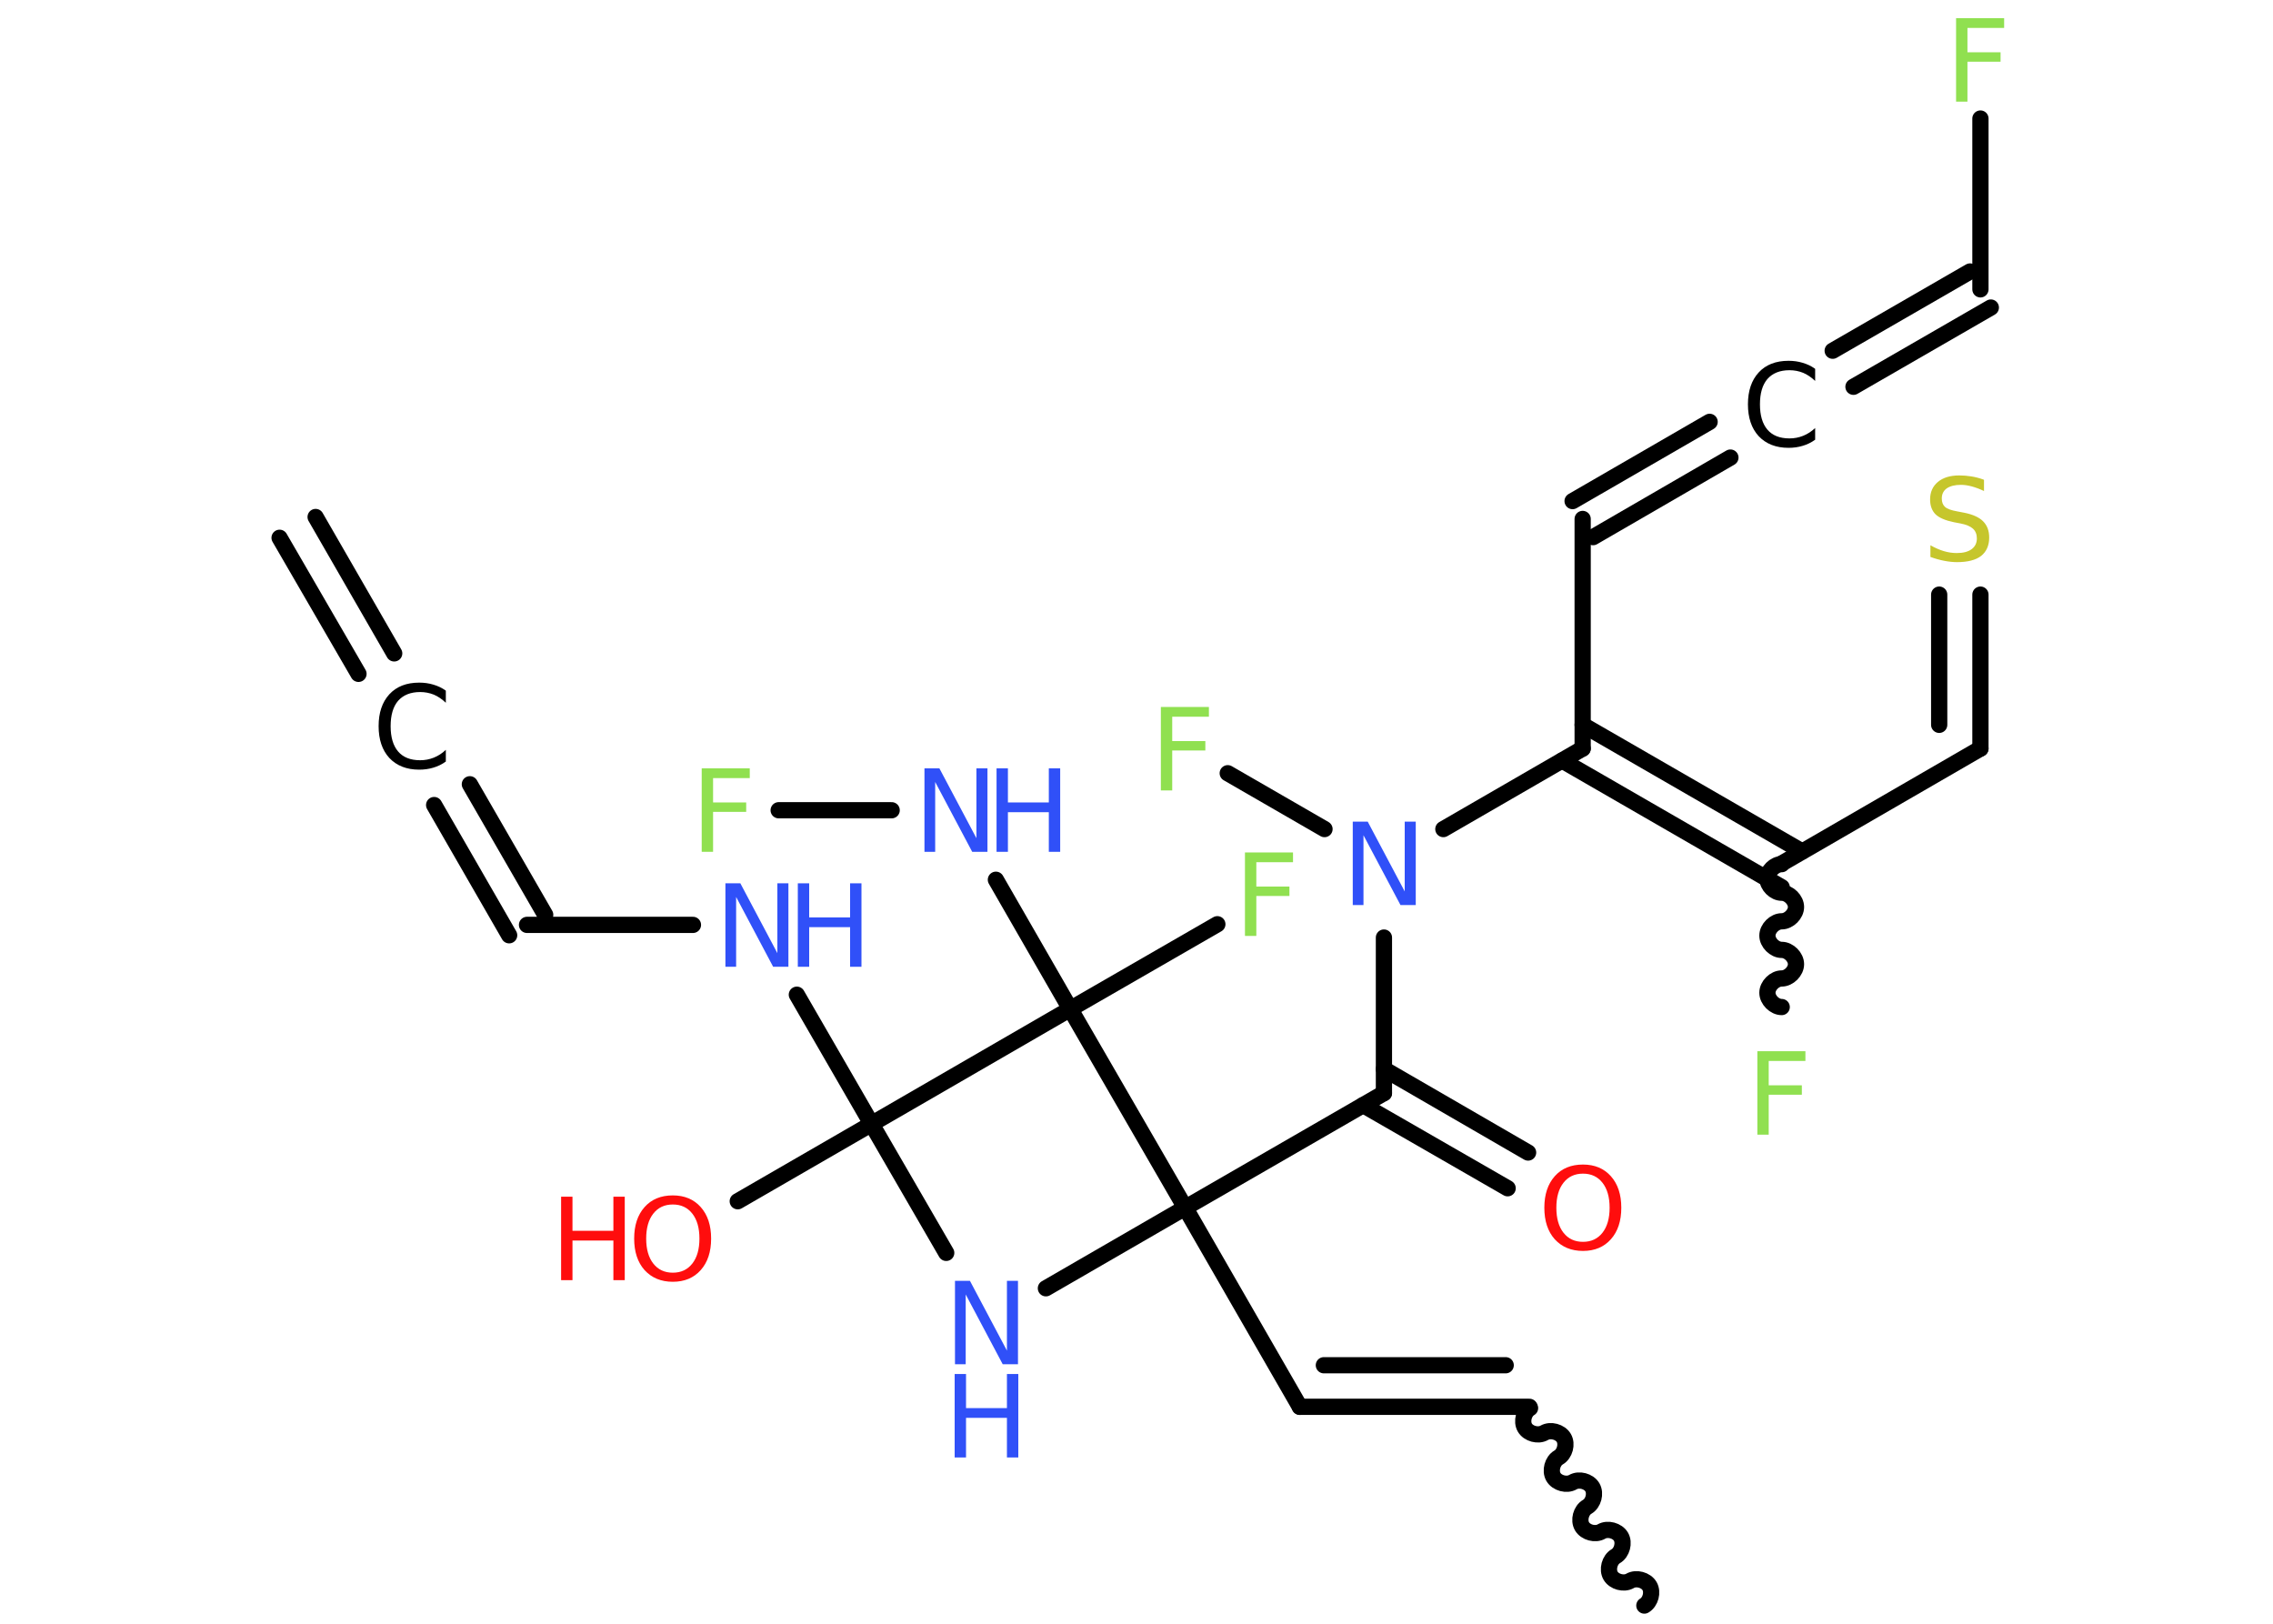 <?xml version='1.0' encoding='UTF-8'?>
<!DOCTYPE svg PUBLIC "-//W3C//DTD SVG 1.1//EN" "http://www.w3.org/Graphics/SVG/1.1/DTD/svg11.dtd">
<svg version='1.2' xmlns='http://www.w3.org/2000/svg' xmlns:xlink='http://www.w3.org/1999/xlink' width='70.0mm' height='50.0mm' viewBox='0 0 70.0 50.0'>
  <desc>Generated by the Chemistry Development Kit (http://github.com/cdk)</desc>
  <g stroke-linecap='round' stroke-linejoin='round' stroke='#000000' stroke-width='.5' fill='#3050F8'>
    <rect x='.0' y='.0' width='70.0' height='50.0' fill='#FFFFFF' stroke='none'/>
    <g id='mol1' class='mol'>
      <g id='mol1bnd1' class='bond'>
        <line x1='9.72' y1='15.92' x2='12.14' y2='20.12'/>
        <line x1='8.61' y1='16.56' x2='11.04' y2='20.75'/>
      </g>
      <g id='mol1bnd2' class='bond'>
        <line x1='14.47' y1='24.15' x2='16.79' y2='28.17'/>
        <line x1='13.37' y1='24.79' x2='15.68' y2='28.8'/>
      </g>
      <line id='mol1bnd3' class='bond' x1='16.23' y1='28.48' x2='21.34' y2='28.48'/>
      <line id='mol1bnd4' class='bond' x1='24.54' y1='30.63' x2='26.84' y2='34.61'/>
      <line id='mol1bnd5' class='bond' x1='26.84' y1='34.61' x2='22.72' y2='36.99'/>
      <line id='mol1bnd6' class='bond' x1='26.84' y1='34.61' x2='29.14' y2='38.58'/>
      <line id='mol1bnd7' class='bond' x1='32.21' y1='39.67' x2='36.5' y2='37.19'/>
      <line id='mol1bnd8' class='bond' x1='36.5' y1='37.19' x2='40.03' y2='43.32'/>
      <g id='mol1bnd9' class='bond'>
        <line x1='40.03' y1='43.32' x2='47.1' y2='43.32'/>
        <line x1='40.77' y1='42.04' x2='46.37' y2='42.04'/>
      </g>
      <path id='mol1bnd10' class='bond' d='M50.64 49.44c.19 -.11 .27 -.41 .16 -.6c-.11 -.19 -.41 -.27 -.6 -.16c-.19 .11 -.49 .03 -.6 -.16c-.11 -.19 -.03 -.49 .16 -.6c.19 -.11 .27 -.41 .16 -.6c-.11 -.19 -.41 -.27 -.6 -.16c-.19 .11 -.49 .03 -.6 -.16c-.11 -.19 -.03 -.49 .16 -.6c.19 -.11 .27 -.41 .16 -.6c-.11 -.19 -.41 -.27 -.6 -.16c-.19 .11 -.49 .03 -.6 -.16c-.11 -.19 -.03 -.49 .16 -.6c.19 -.11 .27 -.41 .16 -.6c-.11 -.19 -.41 -.27 -.6 -.16c-.19 .11 -.49 .03 -.6 -.16c-.11 -.19 -.03 -.49 .16 -.6' fill='none' stroke='#000000' stroke-width='.5'/>
      <line id='mol1bnd11' class='bond' x1='36.5' y1='37.19' x2='42.62' y2='33.66'/>
      <g id='mol1bnd12' class='bond'>
        <line x1='42.62' y1='32.92' x2='47.06' y2='35.49'/>
        <line x1='41.98' y1='34.03' x2='46.43' y2='36.59'/>
      </g>
      <line id='mol1bnd13' class='bond' x1='42.62' y1='33.66' x2='42.62' y2='28.87'/>
      <line id='mol1bnd14' class='bond' x1='40.79' y1='25.53' x2='37.81' y2='23.81'/>
      <line id='mol1bnd15' class='bond' x1='44.45' y1='25.53' x2='48.74' y2='23.05'/>
      <line id='mol1bnd16' class='bond' x1='48.74' y1='23.05' x2='48.74' y2='15.98'/>
      <g id='mol1bnd17' class='bond'>
        <line x1='48.43' y1='15.43' x2='52.65' y2='12.99'/>
        <line x1='49.06' y1='16.54' x2='53.29' y2='14.09'/>
      </g>
      <g id='mol1bnd18' class='bond'>
        <line x1='56.44' y1='10.8' x2='60.67' y2='8.36'/>
        <line x1='57.08' y1='11.91' x2='61.31' y2='9.47'/>
      </g>
      <line id='mol1bnd19' class='bond' x1='60.99' y1='8.91' x2='60.99' y2='3.65'/>
      <g id='mol1bnd20' class='bond'>
        <line x1='48.74' y1='22.32' x2='55.5' y2='26.22'/>
        <line x1='48.11' y1='23.42' x2='54.87' y2='27.32'/>
      </g>
      <path id='mol1bnd21' class='bond' d='M54.87 31.01c-.22 .0 -.44 -.22 -.44 -.44c.0 -.22 .22 -.44 .44 -.44c.22 -.0 .44 -.22 .44 -.44c.0 -.22 -.22 -.44 -.44 -.44c-.22 .0 -.44 -.22 -.44 -.44c.0 -.22 .22 -.44 .44 -.44c.22 .0 .44 -.22 .44 -.44c.0 -.22 -.22 -.44 -.44 -.44c-.22 .0 -.44 -.22 -.44 -.44c.0 -.22 .22 -.44 .44 -.44' fill='none' stroke='#000000' stroke-width='.5'/>
      <line id='mol1bnd22' class='bond' x1='54.87' y1='26.59' x2='60.99' y2='23.05'/>
      <g id='mol1bnd23' class='bond'>
        <line x1='60.99' y1='23.05' x2='60.99' y2='18.31'/>
        <line x1='59.72' y1='22.32' x2='59.72' y2='18.31'/>
      </g>
      <line id='mol1bnd24' class='bond' x1='36.5' y1='37.19' x2='32.96' y2='31.07'/>
      <line id='mol1bnd25' class='bond' x1='26.84' y1='34.61' x2='32.96' y2='31.07'/>
      <line id='mol1bnd26' class='bond' x1='32.96' y1='31.07' x2='37.49' y2='28.46'/>
      <line id='mol1bnd27' class='bond' x1='32.96' y1='31.07' x2='30.67' y2='27.09'/>
      <line id='mol1bnd28' class='bond' x1='27.46' y1='24.95' x2='23.98' y2='24.95'/>
      <path id='mol1atm2' class='atom' d='M13.73 21.27v.37q-.18 -.17 -.37 -.25q-.2 -.08 -.42 -.08q-.44 .0 -.68 .27q-.23 .27 -.23 .78q.0 .51 .23 .78q.23 .27 .68 .27q.22 .0 .42 -.08q.2 -.08 .37 -.24v.36q-.18 .13 -.39 .19q-.2 .06 -.43 .06q-.58 .0 -.92 -.36q-.33 -.36 -.33 -.98q.0 -.62 .33 -.98q.33 -.36 .92 -.36q.23 .0 .43 .06q.21 .06 .38 .18z' stroke='none' fill='#000000'/>
      <g id='mol1atm4' class='atom'>
        <path d='M22.33 27.2h.47l1.14 2.15v-2.15h.34v2.57h-.47l-1.14 -2.15v2.15h-.33v-2.57z' stroke='none'/>
        <path d='M24.57 27.2h.35v1.05h1.26v-1.05h.35v2.57h-.35v-1.22h-1.26v1.22h-.35v-2.57z' stroke='none'/>
      </g>
      <g id='mol1atm6' class='atom'>
        <path d='M20.72 37.09q-.38 .0 -.6 .28q-.22 .28 -.22 .77q.0 .49 .22 .77q.22 .28 .6 .28q.38 .0 .6 -.28q.22 -.28 .22 -.77q.0 -.49 -.22 -.77q-.22 -.28 -.6 -.28zM20.72 36.81q.54 .0 .86 .36q.32 .36 .32 .97q.0 .61 -.32 .97q-.32 .36 -.86 .36q-.54 .0 -.87 -.36q-.32 -.36 -.32 -.97q.0 -.61 .32 -.97q.32 -.36 .87 -.36z' stroke='none' fill='#FF0D0D'/>
        <path d='M17.28 36.85h.35v1.05h1.26v-1.05h.35v2.57h-.35v-1.22h-1.26v1.22h-.35v-2.57z' stroke='none' fill='#FF0D0D'/>
      </g>
      <g id='mol1atm7' class='atom'>
        <path d='M29.4 39.44h.47l1.14 2.15v-2.15h.34v2.57h-.47l-1.14 -2.15v2.15h-.33v-2.57z' stroke='none'/>
        <path d='M29.4 42.31h.35v1.05h1.26v-1.05h.35v2.57h-.35v-1.22h-1.26v1.22h-.35v-2.57z' stroke='none'/>
      </g>
      <path id='mol1atm13' class='atom' d='M48.75 36.14q-.38 .0 -.6 .28q-.22 .28 -.22 .77q.0 .49 .22 .77q.22 .28 .6 .28q.38 .0 .6 -.28q.22 -.28 .22 -.77q.0 -.49 -.22 -.77q-.22 -.28 -.6 -.28zM48.75 35.86q.54 .0 .86 .36q.32 .36 .32 .97q.0 .61 -.32 .97q-.32 .36 -.86 .36q-.54 .0 -.87 -.36q-.32 -.36 -.32 -.97q.0 -.61 .32 -.97q.32 -.36 .87 -.36z' stroke='none' fill='#FF0D0D'/>
      <path id='mol1atm14' class='atom' d='M41.65 25.3h.47l1.14 2.15v-2.15h.34v2.57h-.47l-1.14 -2.15v2.15h-.33v-2.57z' stroke='none'/>
      <path id='mol1atm15' class='atom' d='M35.76 21.77h1.47v.3h-1.13v.75h1.02v.29h-1.02v1.23h-.35v-2.57z' stroke='none' fill='#90E050'/>
      <path id='mol1atm18' class='atom' d='M55.9 11.36v.37q-.18 -.17 -.37 -.25q-.2 -.08 -.42 -.08q-.44 .0 -.68 .27q-.23 .27 -.23 .78q.0 .51 .23 .78q.23 .27 .68 .27q.22 .0 .42 -.08q.2 -.08 .37 -.24v.36q-.18 .13 -.39 .19q-.2 .06 -.43 .06q-.58 .0 -.92 -.36q-.33 -.36 -.33 -.98q.0 -.62 .33 -.98q.33 -.36 .92 -.36q.23 .0 .43 .06q.21 .06 .38 .18z' stroke='none' fill='#000000'/>
      <path id='mol1atm20' class='atom' d='M60.25 .56h1.47v.3h-1.13v.75h1.02v.29h-1.02v1.23h-.35v-2.57z' stroke='none' fill='#90E050'/>
      <path id='mol1atm22' class='atom' d='M54.13 32.37h1.47v.3h-1.13v.75h1.02v.29h-1.02v1.23h-.35v-2.57z' stroke='none' fill='#90E050'/>
      <path id='mol1atm24' class='atom' d='M61.1 14.78v.34q-.19 -.09 -.37 -.14q-.18 -.05 -.34 -.05q-.28 .0 -.44 .11q-.15 .11 -.15 .31q.0 .17 .1 .26q.1 .09 .39 .14l.21 .04q.39 .08 .57 .26q.19 .19 .19 .5q.0 .37 -.25 .57q-.25 .19 -.74 .19q-.18 .0 -.39 -.04q-.21 -.04 -.43 -.12v-.36q.21 .12 .41 .18q.2 .06 .4 .06q.3 .0 .46 -.12q.16 -.12 .16 -.33q.0 -.19 -.12 -.3q-.12 -.11 -.38 -.16l-.21 -.04q-.39 -.08 -.56 -.24q-.17 -.17 -.17 -.46q.0 -.34 .24 -.54q.24 -.2 .66 -.2q.18 .0 .37 .03q.19 .03 .38 .1z' stroke='none' fill='#C6C62C'/>
      <path id='mol1atm26' class='atom' d='M38.35 26.25h1.47v.3h-1.13v.75h1.02v.29h-1.02v1.23h-.35v-2.57z' stroke='none' fill='#90E050'/>
      <g id='mol1atm27' class='atom'>
        <path d='M28.46 23.66h.47l1.14 2.15v-2.15h.34v2.57h-.47l-1.14 -2.15v2.15h-.33v-2.57z' stroke='none'/>
        <path d='M30.69 23.66h.35v1.05h1.26v-1.05h.35v2.57h-.35v-1.22h-1.26v1.22h-.35v-2.57z' stroke='none'/>
      </g>
      <path id='mol1atm28' class='atom' d='M21.62 23.66h1.47v.3h-1.13v.75h1.02v.29h-1.02v1.23h-.35v-2.57z' stroke='none' fill='#90E050'/>
    </g>
  </g>
</svg>

